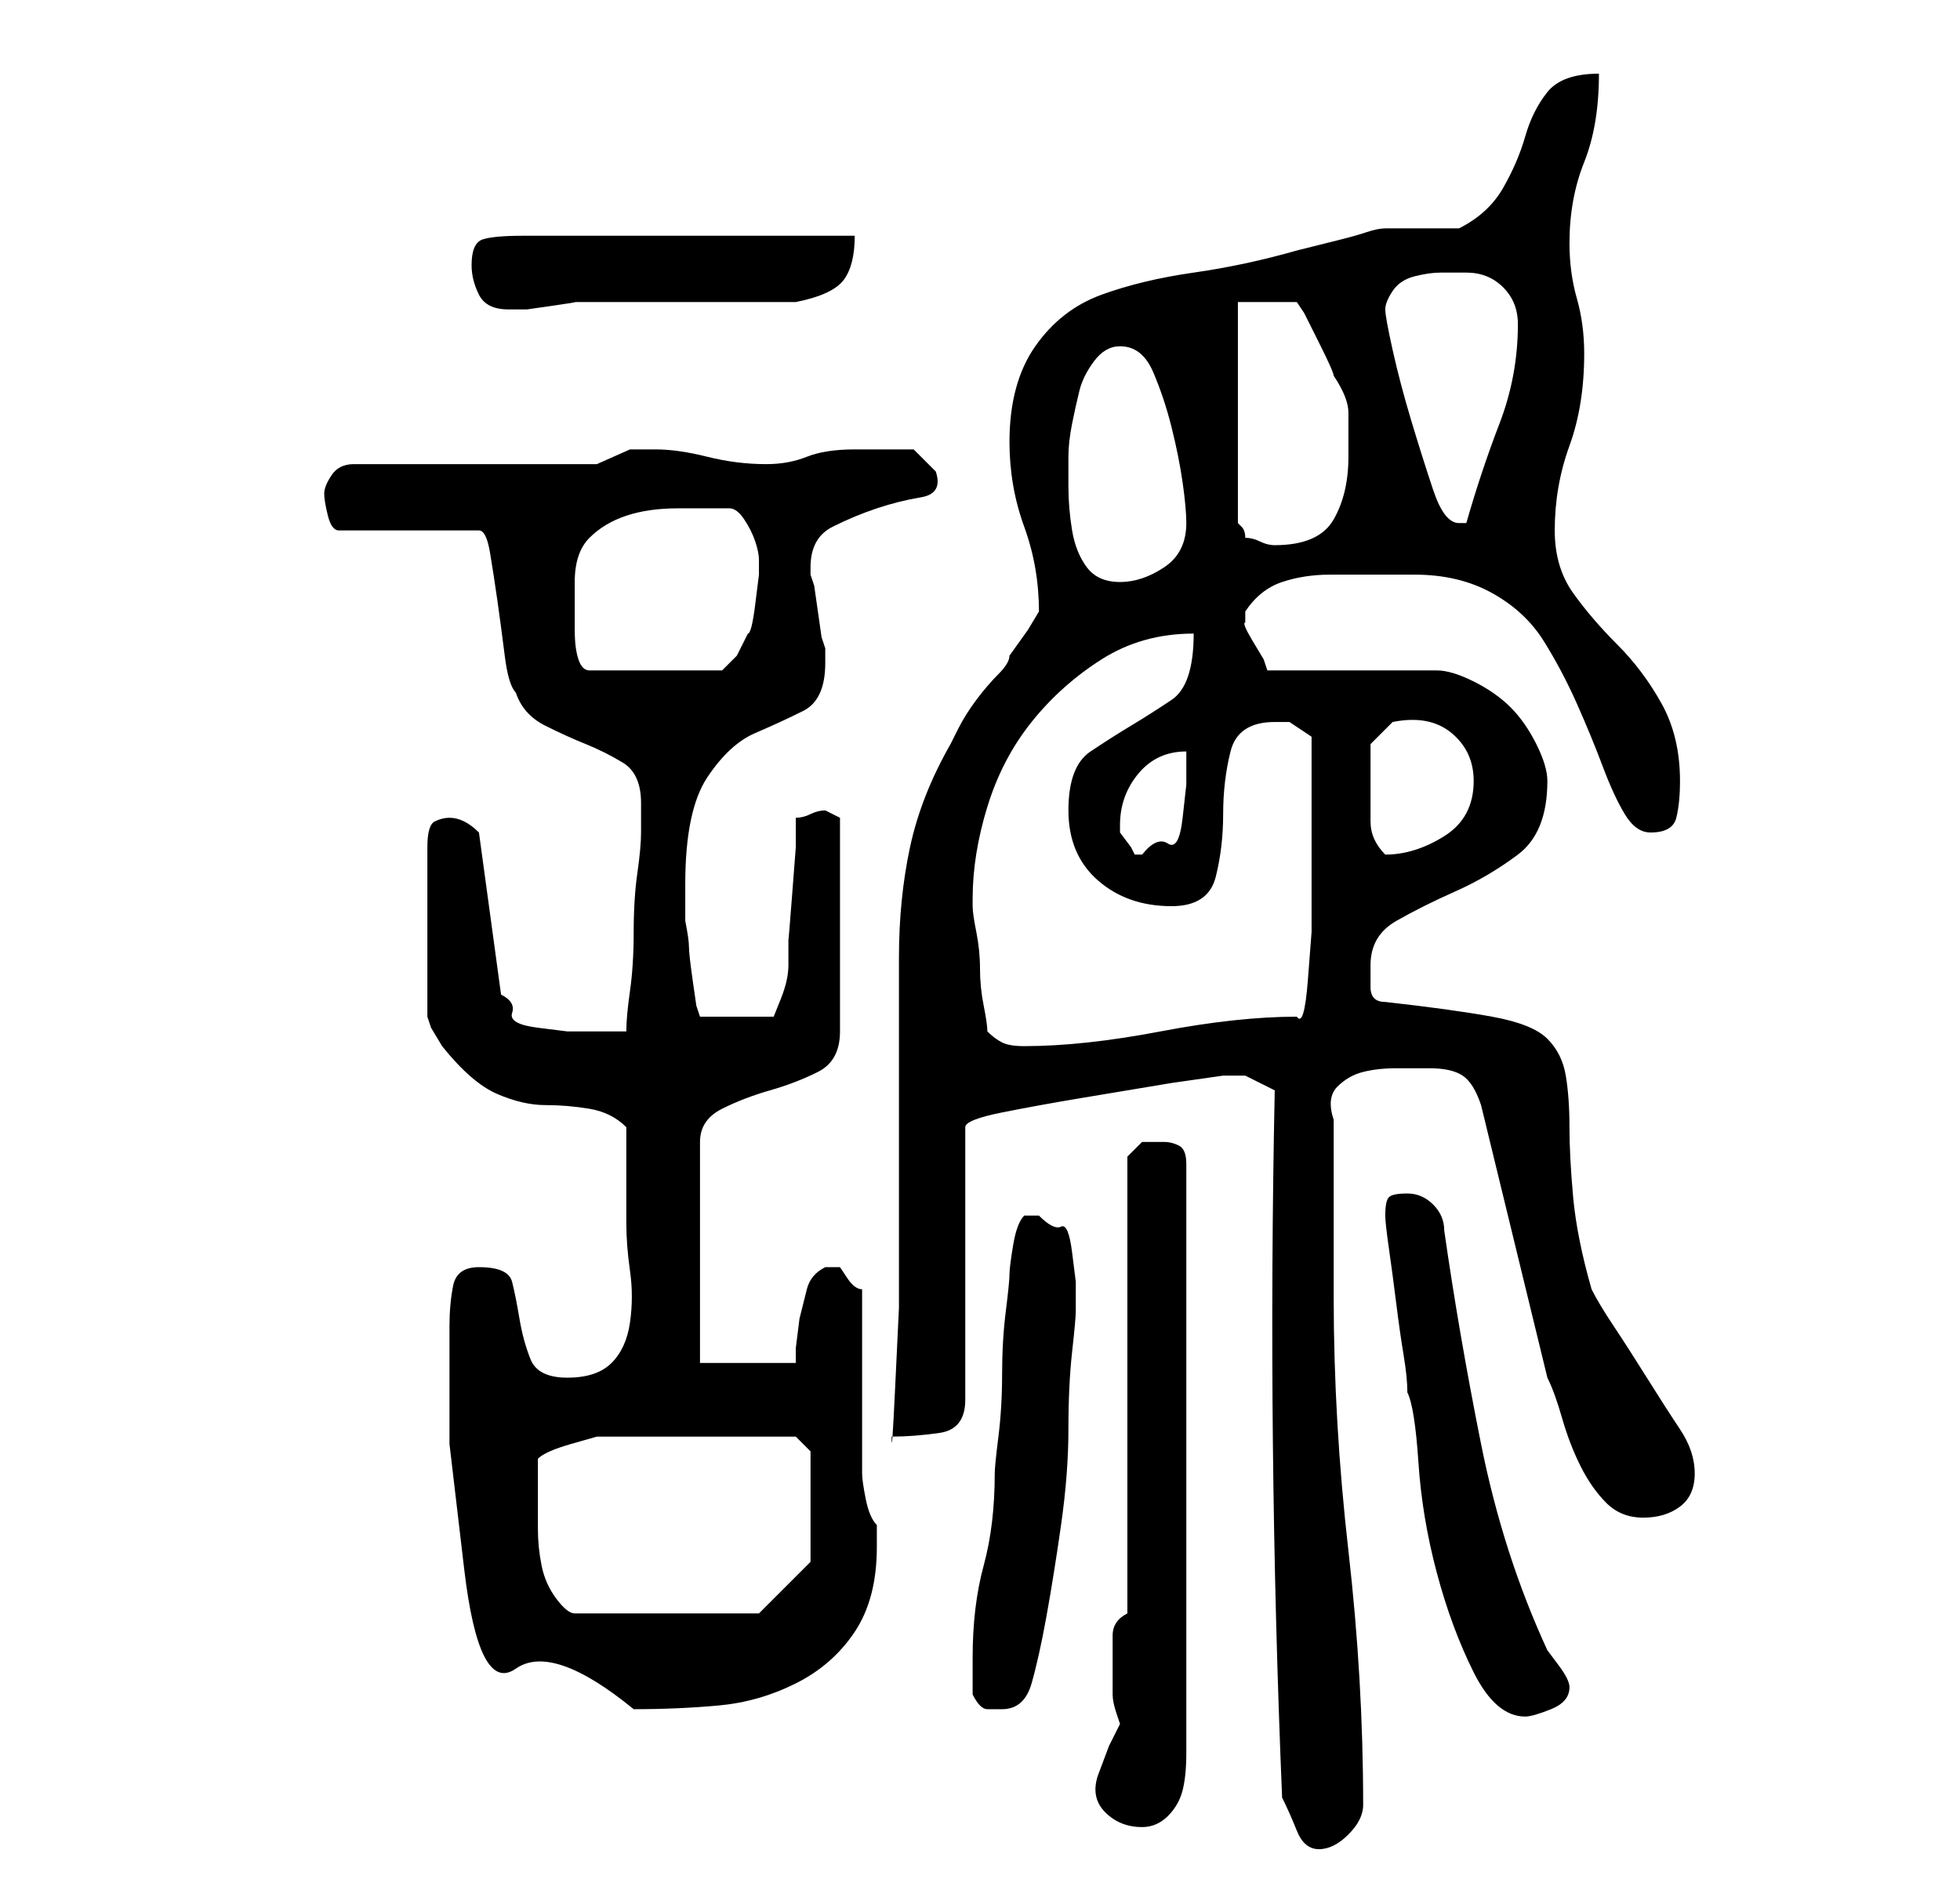 <?xml version="1.0" standalone="no"?>
<!DOCTYPE svg PUBLIC "-//W3C//DTD SVG 1.1//EN" "http://www.w3.org/Graphics/SVG/1.1/DTD/svg11.dtd" >
<svg xmlns="http://www.w3.org/2000/svg" xmlns:xlink="http://www.w3.org/1999/xlink" version="1.1" viewBox="-10 0 266 256">
   <path fill="currentColor"
d="M164 244q1 2 2 4.5t3 2.5t4 -2t2 -4q0 -17 -2 -34.5t-2 -34.5v-5v-7v-7v-5q-1 -3 0.5 -4.5t3.5 -2t4.5 -0.5h4.5q3 0 4.5 1t2.5 4l9 37q1 2 2 5.5t2.5 6.5t3.5 5t5 2t5 -1.5t2 -4.5t-2 -6t-4.5 -7t-4.5 -7t-3 -5q-2 -7 -2.5 -12.5t-0.5 -9.5t-0.5 -7t-2.5 -5t-7.5 -3
t-14.5 -2q-2 0 -2 -2v-3q0 -4 3.5 -6t8 -4t8.5 -5t4 -10q0 -2 -1.5 -5t-3.5 -5t-5 -3.5t-5 -1.5h-23l-0.5 -1.5t-1.5 -2.5t-1 -2.5v-1.5q2 -3 5 -4t6.5 -1h6.5h5q6 0 10.5 2.5t7 6.5t4.5 8.5t3.5 8.5t3 6.5t3.5 2.5q3 0 3.5 -2t0.5 -5q0 -6 -2.5 -10.5t-6 -8t-6 -7
t-2.5 -8.5q0 -6 2 -11.5t2 -12.5q0 -4 -1 -7.5t-1 -7.5q0 -6 2 -11t2 -12q-5 0 -7 2.5t-3 6t-3 7t-6 5.5h-2h-3h-4h-1q-1 0 -2.5 0.5t-3.5 1l-4 1l-2 0.5q-7 2 -14 3t-12.5 3t-9 7t-3.5 13q0 6 2 11.5t2 11.5l-1.5 2.5t-2.5 3.5q0 1 -1.5 2.5t-3 3.5t-2.5 4l-1 2
q-4 7 -5.5 14t-1.5 15v15.5v14.5v7v10.5t-0.5 10.5t-0.5 7q3 0 6.5 -0.5t3.5 -4.5v-37q0 -1 5 -2t11 -2l12 -2t7 -1h3t4 2q-1 48 1 96zM139 241q-1 3 1 5t5 2q2 0 3.5 -1.5t2 -3.5t0.5 -5v-4v-76q0 -2 -1 -2.5t-2 -0.5h-3t-2 2v62q-2 1 -2 3v4v3v1q0 1 0.5 2.5l0.5 1.5
l-1.5 3t-1.5 4zM51 180v16t2 17t7 13.5t16 5.5q6 0 11.5 -0.5t10.5 -3t8 -7t3 -11.5v-3q-1 -1 -1.5 -3.5t-0.5 -3.5v-25q-1 0 -2 -1.5l-1 -1.5h-1h-1q-2 1 -2.5 3l-1 4t-0.5 4v2h-13v-30q0 -3 3 -4.5t6.5 -2.5t6.5 -2.5t3 -5.5v-29l-1 -0.5l-1 -0.5q-1 0 -2 0.5t-2 0.5v4
t-0.5 6.5t-0.5 6v3.5q0 2 -1 4.5l-1 2.5h-10l-0.5 -1.5t-0.5 -3.5t-0.5 -4.5t-0.5 -3.5v-2v-3q0 -10 3 -14.5t6.5 -6t6.5 -3t3 -6.5v-2l-0.5 -1.5t-0.5 -3.5t-0.5 -3.5l-0.5 -1.5v-1q0 -4 3 -5.5t6 -2.5t6 -1.5t2 -3.5l-1.5 -1.5l-1.5 -1.5h-8q-4 0 -6.5 1t-5.5 1
q-4 0 -8 -1t-7 -1h-3.5t-4.5 2h-33q-2 0 -3 1.5t-1 2.5t0.5 3t1.5 2h19q1 0 1.5 3t1 6.5t1 7.5t1.5 5q1 3 4 4.5t5.5 2.5t5 2.5t2.5 5.5v4q0 2 -0.5 5.5t-0.5 8t-0.5 8t-0.5 5.5h-3h-2h-3t-4 -0.5t-3.5 -2t-1.5 -2.5l-3 -22q-1 -1 -2 -1.5t-2 -0.5t-2 0.5t-1 3.5v23l0.5 1.5
t1.5 2.5q4 5 7.5 6.5t6.5 1.5t6 0.5t5 2.5v13q0 3 0.5 6.5t0 7t-2.5 5.5t-6 2t-5 -2.5t-1.5 -5.5t-1 -5t-4.5 -2q-3 0 -3.5 2.5t-0.5 5.5zM122 230q1 2 2 2h2q3 0 4 -3.5t2 -9t2 -12.5t1 -13t0.5 -10.5t0.5 -5.5v-4t-0.5 -4t-1.5 -3.5t-3 -1.5h-2q-1 1 -1.5 4t-0.5 4t-0.5 5
t-0.5 8.5t-0.5 8.5t-0.5 5q0 7 -1.5 12.5t-1.5 12.5v5zM178 165q0 1 0.5 4.5t1 7.5t1 7t0.5 5q1 2 1.5 9.5t2.5 15t5 13.5t7 6q1 0 3.5 -1t2.5 -3q0 -1 -1.5 -3l-1.5 -2q-6 -13 -9 -28t-5 -29q0 -2 -1.5 -3.5t-3.5 -1.5t-2.5 0.5t-0.5 2.5zM63 205v-3.5v-3.5q1 -1 4.5 -2
l3.5 -1h3h4h6h4h6h4l2 2v15l-7 7h-25q-1 0 -2.5 -2t-2 -4.5t-0.5 -5v-2.5zM124 140q0 -1 -0.5 -3.5t-0.5 -5t-0.5 -5t-0.5 -3.5v-1q0 -6 2 -12.5t6 -11.5t9.5 -8.5t12.5 -3.5q0 7 -3 9t-5.5 3.5t-5.5 3.5t-3 8t4 9.5t10 3.5q5 0 6 -4t1 -8.5t1 -8.5t6 -4h2t3 2v3v4.5v4.5v3
v5v6.5t-0.5 6.5t-1.5 5q-8 0 -18.5 2t-18.5 2q-2 0 -3 -0.5t-2 -1.5zM142 112q0 -4 2.5 -7t6.5 -3v4.5t-0.5 4.5t-2 3.5t-3.5 1.5h-1l-0.5 -1t-1.5 -2v-1zM176 106v-5t3 -3q5 -1 8 1.5t3 6.5q0 5 -4 7.5t-8 2.5q-2 -2 -2 -4.5v-5.5zM68 79q0 -4 2 -6t5 -3t7 -1h7q1 0 2 1.5
t1.5 3t0.5 2.5v2t-0.5 4t-1 4l-1.5 3t-2 2h-18q-1 0 -1.5 -1.5t-0.5 -4v-3.5v-3zM135 62q0 -2 0.5 -4.5t1 -4.5t2 -4t3.5 -2q3 0 4.5 3.5t2.5 7.5t1.5 7.5t0.5 5.5q0 4 -3 6t-6 2t-4.5 -2t-2 -5t-0.5 -6v-4zM158 41h8l1 1.5t2 4t2 4.5q2 3 2 5v6q0 5 -2 8.5t-8 3.5
q-1 0 -2 -0.5t-2 -0.5q0 -1 -0.5 -1.5l-0.5 -0.5v-30zM178 42q0 -1 1 -2.5t3 -2t3.5 -0.5h3.5q3 0 5 2t2 5q0 7 -2.5 13.5t-4.5 13.5h-1q-2 0 -3.5 -4.5t-3 -9.5t-2.5 -9.5t-1 -5.5zM54 36q0 2 1 4t4 2h1h1.5t3.5 -0.5t3 -0.5h2h28q5 -1 6.5 -3t1.5 -6h-45q-4 0 -5.5 0.5
t-1.5 3.5z" />
</svg>
